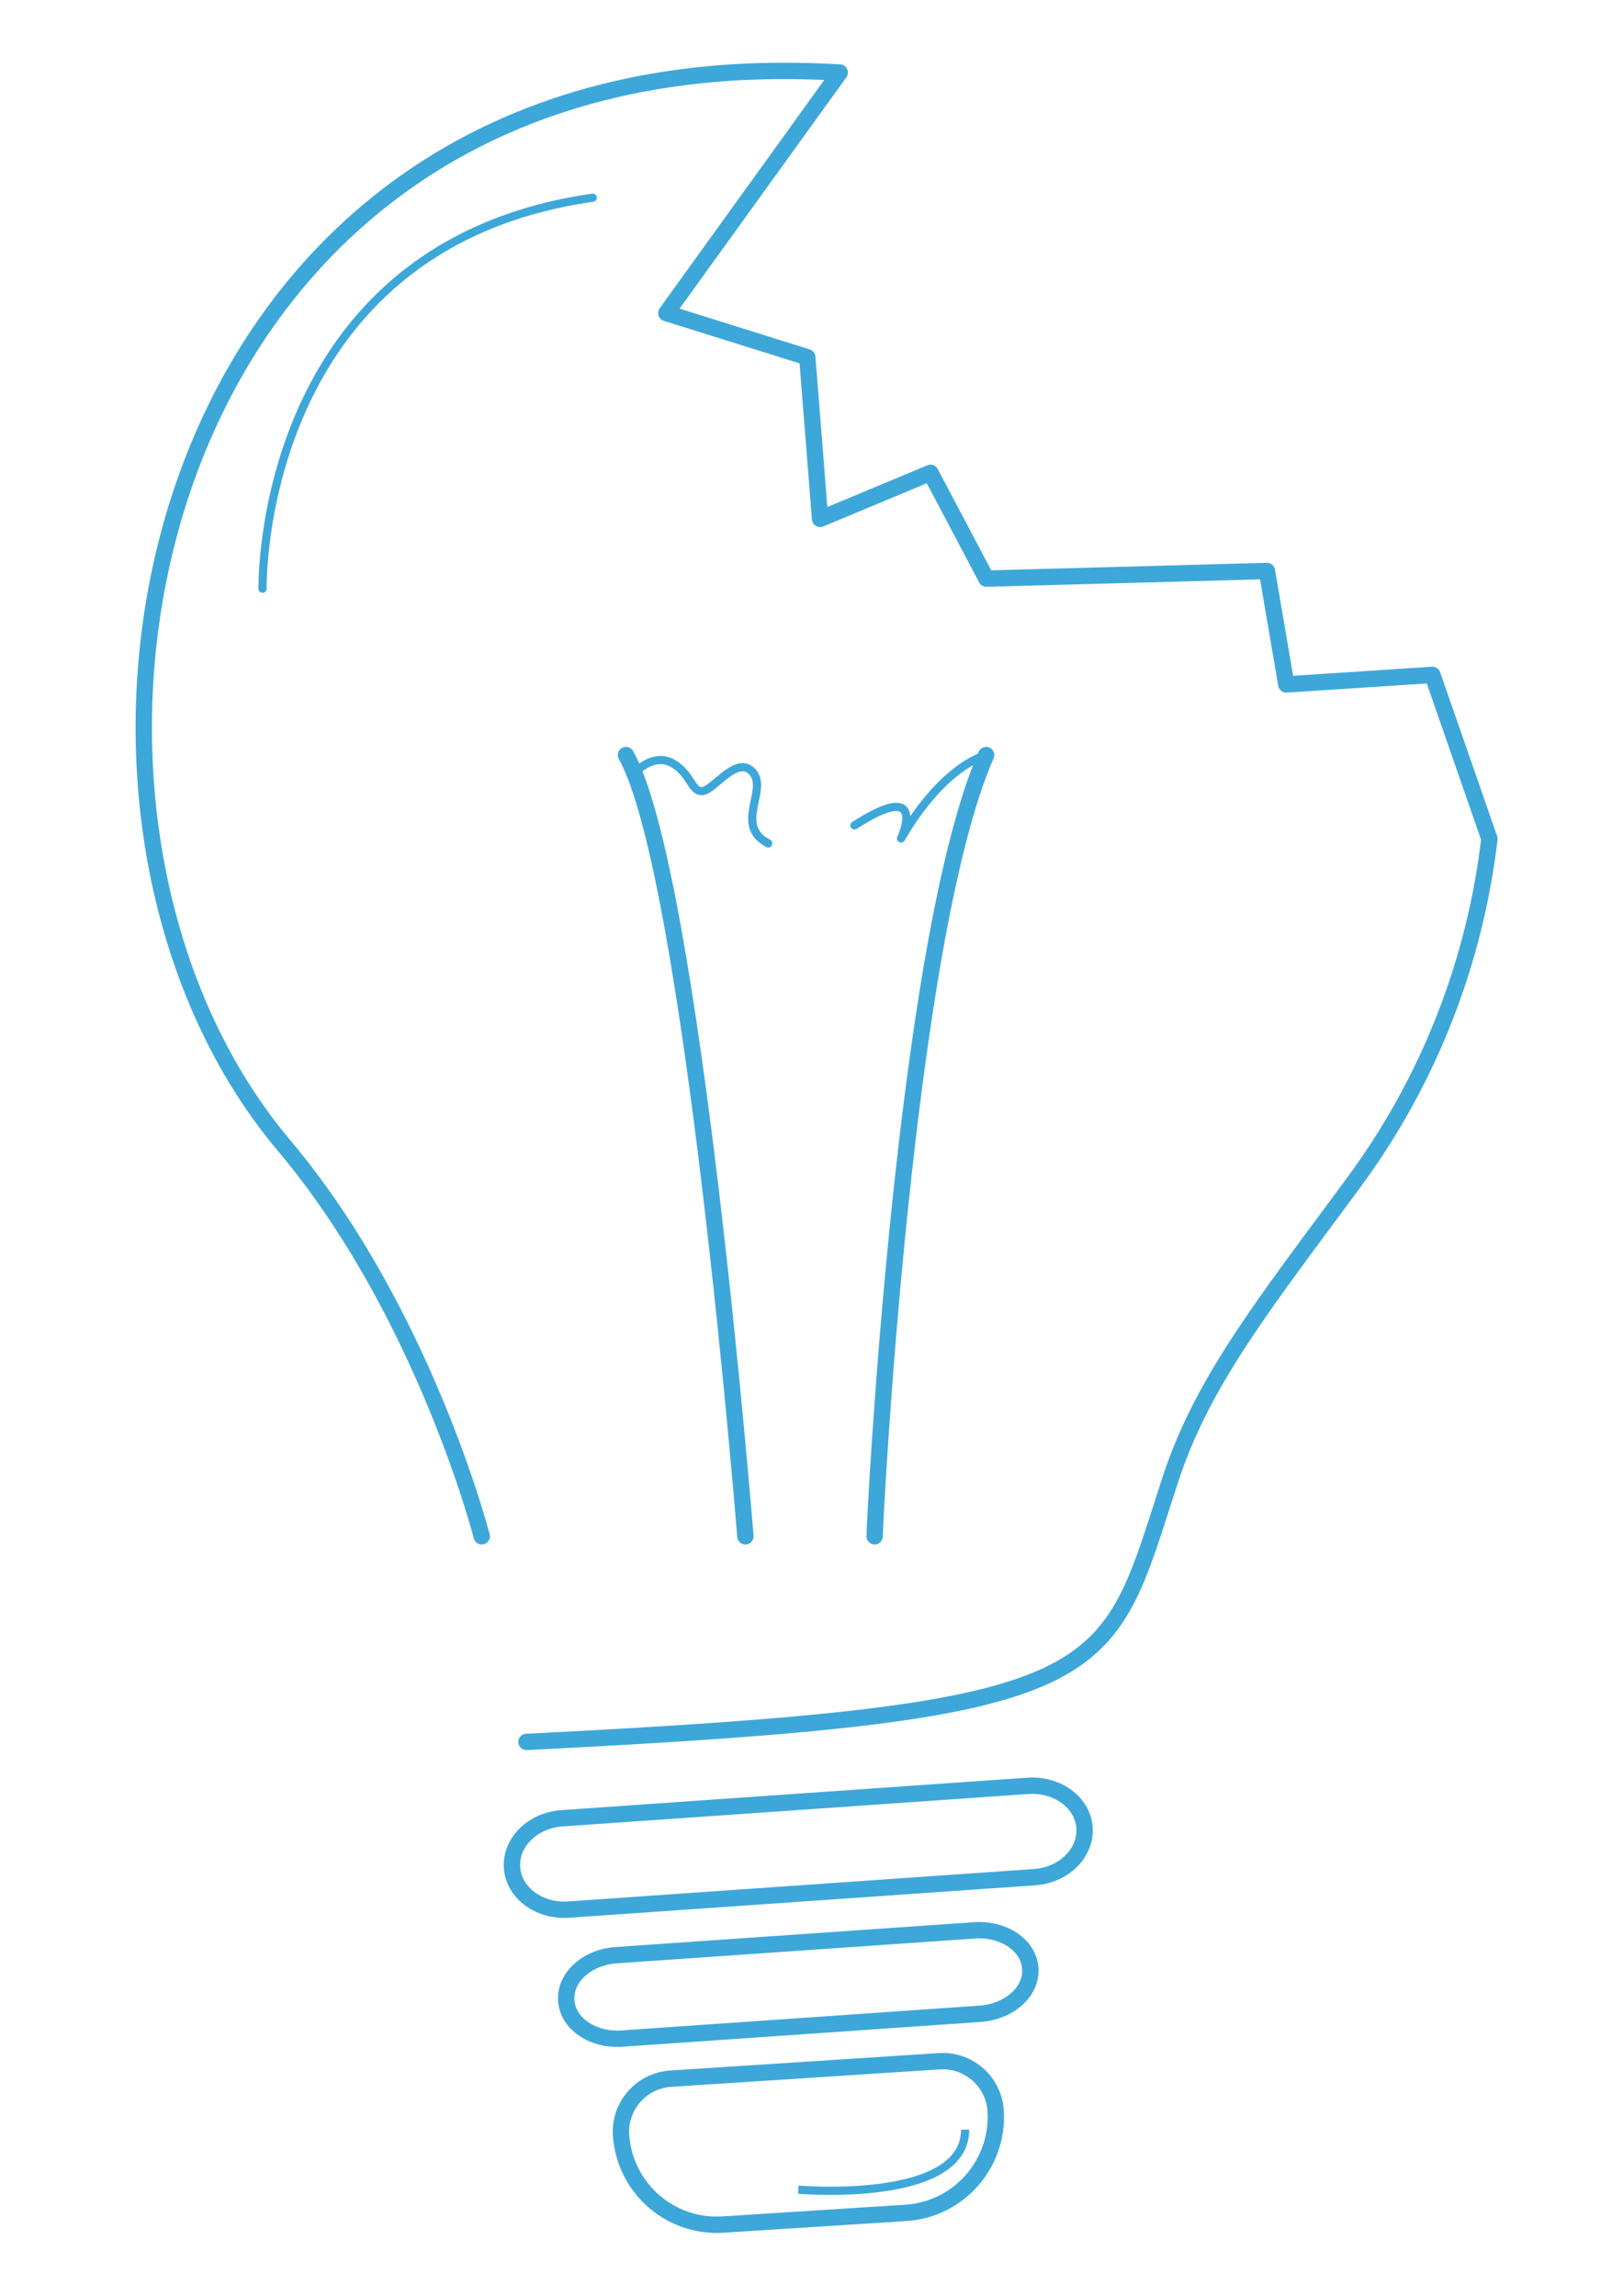 <?xml version="1.0" encoding="utf-8"?>
<!-- Generator: Adobe Illustrator 22.0.1, SVG Export Plug-In . SVG Version: 6.00 Build 0)  -->
<svg version="1.1" id="Layer_1" xmlns="http://www.w3.org/2000/svg" xmlns:xlink="http://www.w3.org/1999/xlink" x="0px" y="0px"
	 viewBox="0 0 595.3 841.9" style="enable-background:new 0 0 595.3 841.9;" xml:space="preserve">
<style type="text/css">
	.st0{fill:none;stroke:#3EA7D9;stroke-width:6;stroke-linecap:round;stroke-linejoin:round;stroke-miterlimit:10;}
	.st1{fill:none;stroke:#3EA7D9;stroke-width:3;stroke-linecap:round;stroke-linejoin:round;stroke-miterlimit:10;}
	.st2{display:none;fill:none;stroke:#3EA7D9;stroke-width:2;stroke-linecap:round;stroke-linejoin:round;stroke-miterlimit:10;}
	.st3{fill:none;stroke:#3EA7D9;stroke-width:6;stroke-miterlimit:10;}
	.st4{fill:none;stroke:#3EA7D9;stroke-width:3;stroke-miterlimit:10;}
</style>
<g>
	<path class="st0" d="M176.7,563.4c0,0-21.2-82.4-72.5-143.3C0.2,296.8,50.2,26,287.3,26c7,0,13.9,0.2,20.7,0.6l-63.6,88.2
		l51.7,16.2l4.7,59.3l40.5-16.9l20.5,38.8l102.9-2.8l7.1,41.6l53.6-3.5l20.9,60.1c-5.2,44.2-21.6,87.9-49.8,126.1
		c-32.1,43.6-55.4,72.6-67.2,108.8c-24.3,74.3-17.8,85.4-236.2,96.3"/>
	<path class="st1" d="M96.3,215.9c0,0-2.5-125.7,121.1-143.4"/>
	<path class="st2" d="M176.7,292.7c0,0,20-9.2,53-15.7c44.2-8.8,111.7-13,185.8,15.7"/>
	<path class="st0" d="M273.4,563.4c0,0-19.4-243.1-43.8-286.5"/>
	<path class="st0" d="M320.8,563.4c0-4.9,10.8-218,40.9-286.5"/>
	<path class="st3" d="M379.4,688.4l-170.9,11.9c-10.8,0.7-20.1-6.2-20.7-15.4v0c-0.6-9.3,7.6-17.4,18.4-18.1l170.9-11.9
		c10.8-0.7,20.1,6.2,20.7,15.4v0C398.4,679.5,390.2,687.7,379.4,688.4z"/>
	<path class="st3" d="M359.5,738.5l-131.4,9.1c-10.7,0.7-19.9-5.5-20.4-14h0c-0.6-8.5,7.7-15.9,18.4-16.6l131.4-9.1
		c10.7-0.7,19.9,5.5,20.4,14l0,0C378.5,730.3,370.3,737.7,359.5,738.5z"/>
	<path class="st3" d="M332.4,811.5l-67.3,4.3c-19.3,1.2-36-13.4-37.3-32.8v0c-0.7-10.7,7.4-20,18.2-20.7l98.5-6.4
		c10.7-0.7,20,7.4,20.7,18.2v0C366.4,793.5,351.7,810.2,332.4,811.5z"/>
	<path class="st1" d="M232.8,283.4c0,0,6.7-7.4,13.7-3.6s7,10.7,11.2,10.3c4.2-0.4,12.7-13.5,18.4-6.9s-7,19.5,5.7,26.1"/>
	<path class="st1" d="M361.7,276.9c0,0-15.4,3.4-31.2,30.6c0,0,10.4-22.5-17.1-4.8"/>
	<path class="st4" d="M292.8,803c0,0,61.2,5.3,61.2-22"/>
</g>
</svg>
